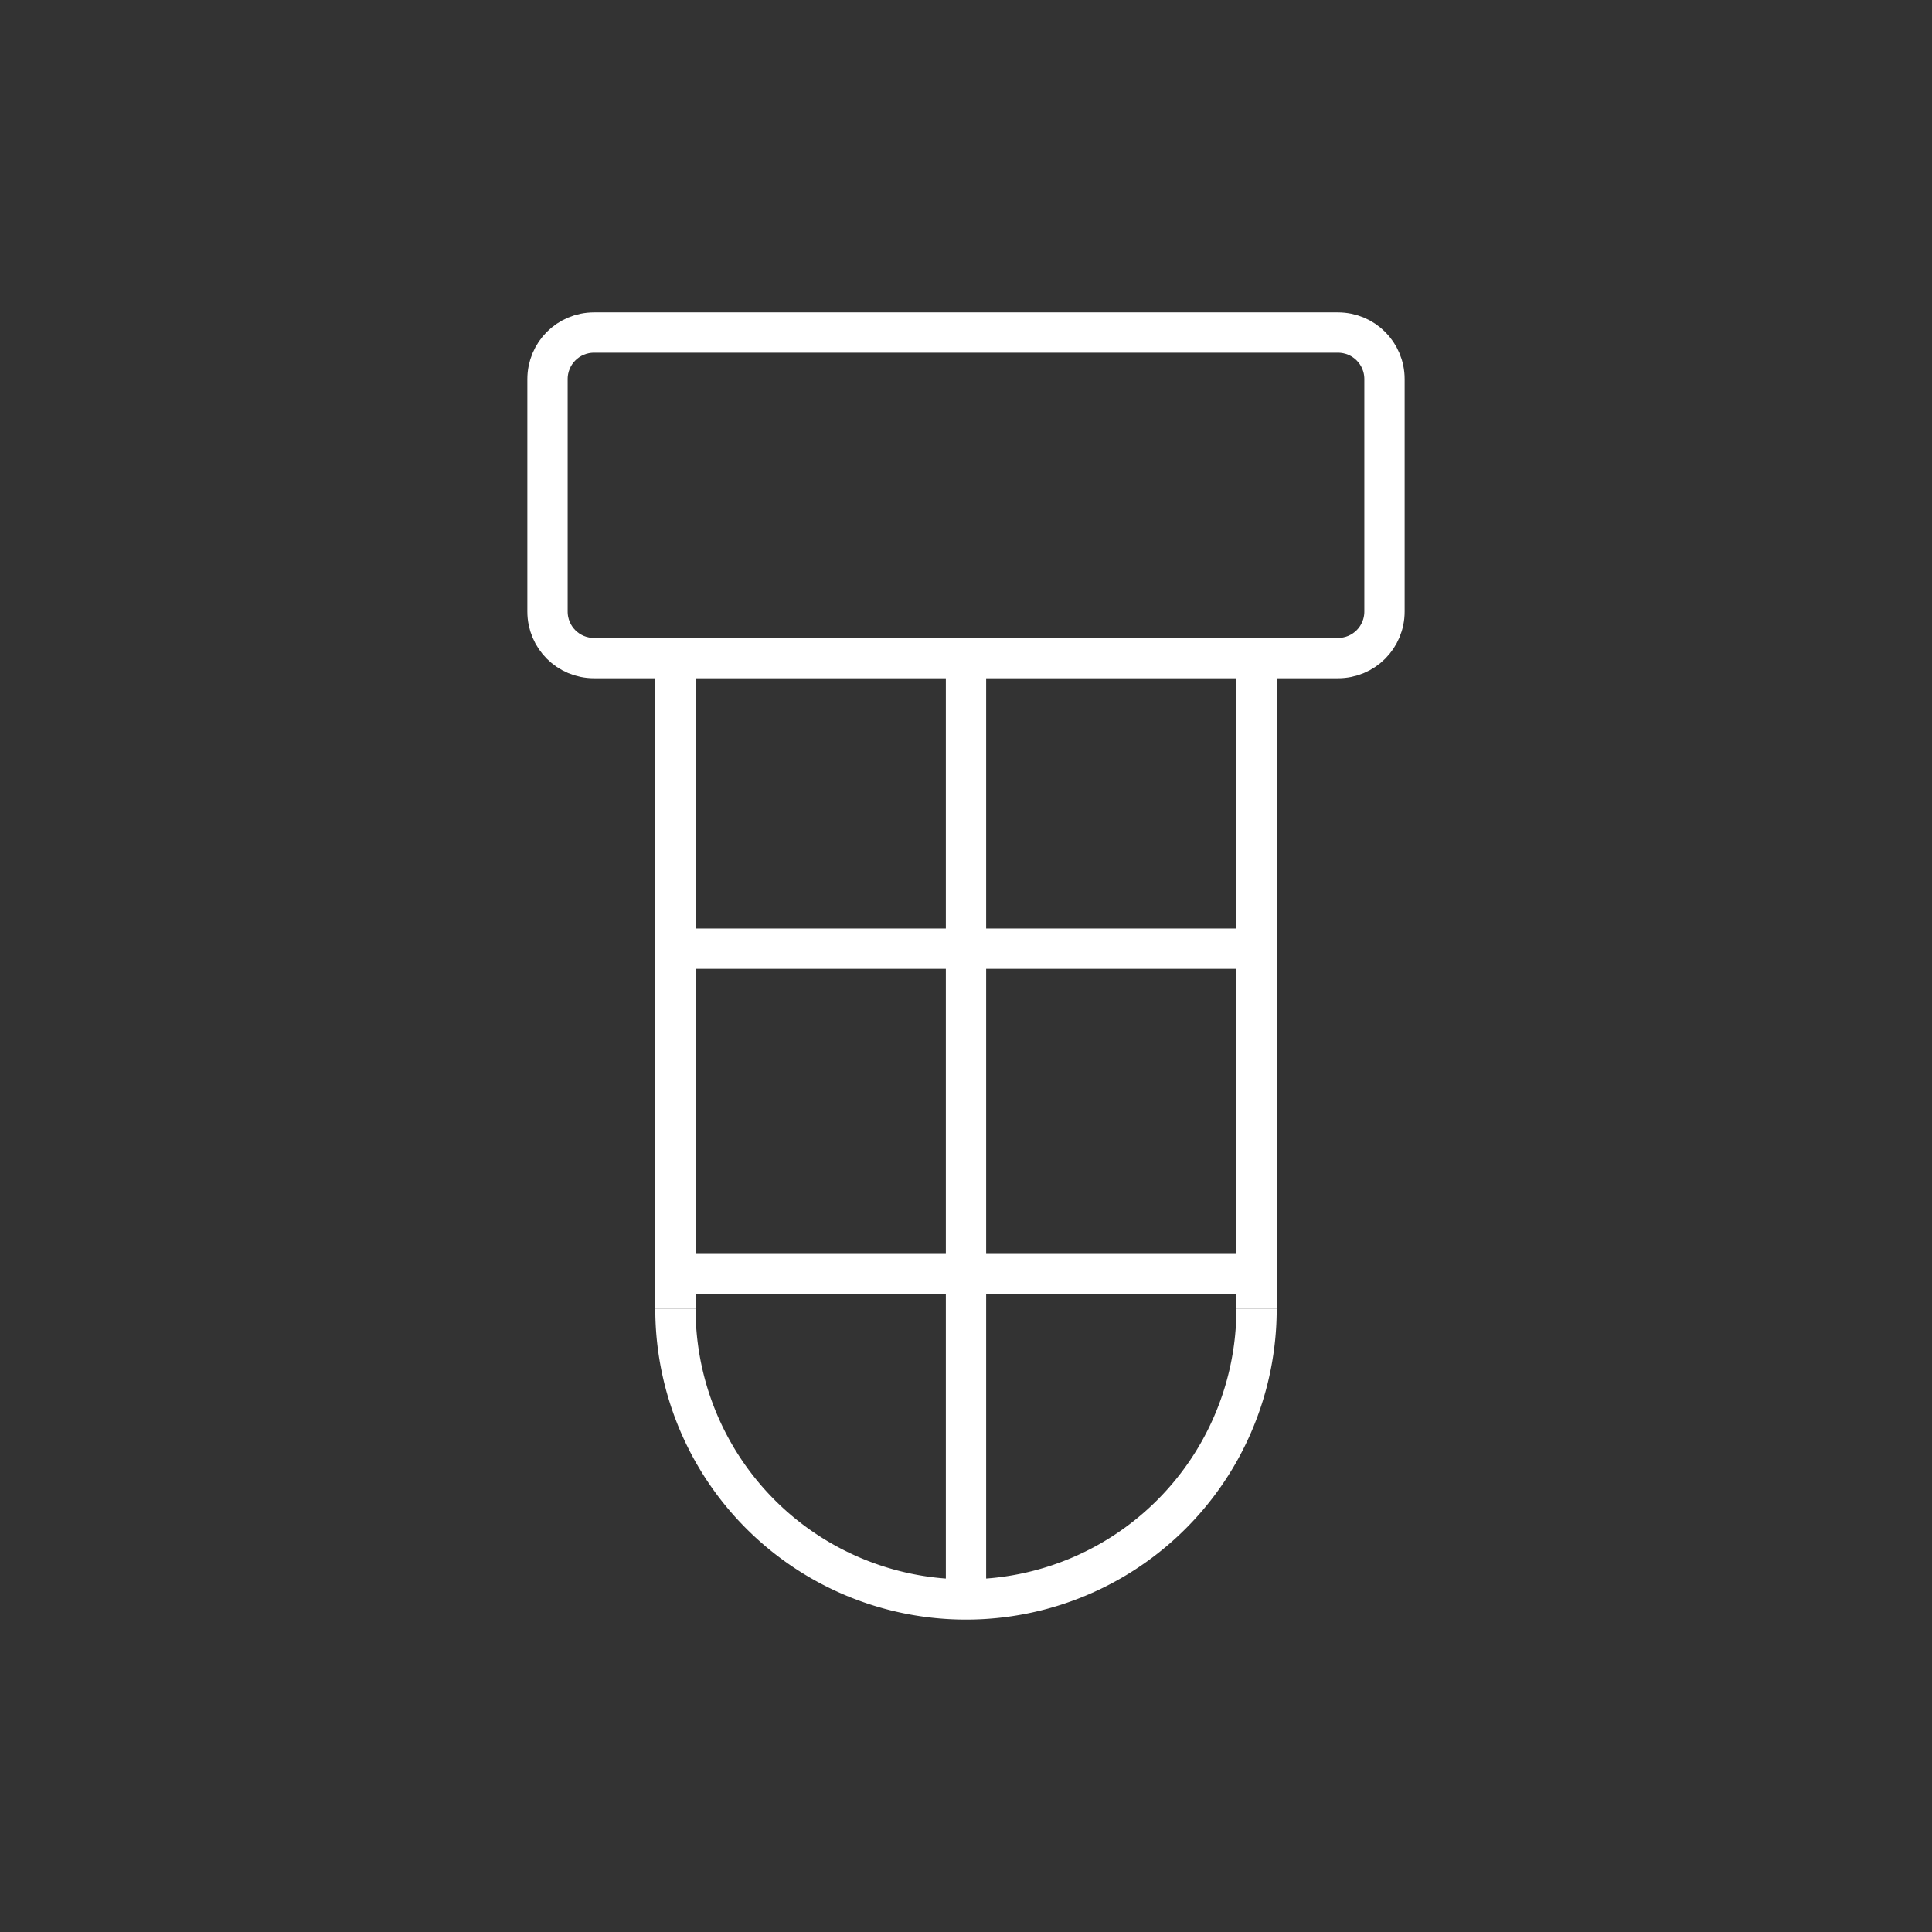 <?xml version="1.0" encoding="UTF-8" standalone="no"?>
<!-- Created with Inkscape (http://www.inkscape.org/) -->

<svg
   width="48"
   height="48"
   viewBox="0 0 12.7 12.7"
   version="1.1"
   id="svg1"
   xml:space="preserve"
   sodipodi:docname="the_blue_alliance.svg"
   inkscape:version="1.3.2 (091e20e, 2023-11-25, custom)"
   xmlns:inkscape="http://www.inkscape.org/namespaces/inkscape"
   xmlns:sodipodi="http://sodipodi.sourceforge.net/DTD/sodipodi-0.dtd"
   xmlns="http://www.w3.org/2000/svg"
   xmlns:svg="http://www.w3.org/2000/svg"><rect x="0" y="0" width="12.7" height="12.7" fill="#333333" stroke="none"/><sodipodi:namedview
     id="namedview1"
     pagecolor="#ffffff"
     bordercolor="#000000"
     borderopacity="0.25"
     inkscape:showpageshadow="2"
     inkscape:pageopacity="0.0"
     inkscape:pagecheckerboard="0"
     inkscape:deskcolor="#d1d1d1"
     inkscape:document-units="mm"
     inkscape:zoom="3.7700898"
     inkscape:cx="70.422726"
     inkscape:cy="109.14859"
     inkscape:window-width="2560"
     inkscape:window-height="1316"
     inkscape:window-x="-12"
     inkscape:window-y="-12"
     inkscape:window-maximized="1"
     inkscape:current-layer="layer1" /><defs
     id="defs1"><style
       id="style1">.cls-1{fill:none;stroke:#4555a5;stroke-miterlimit:10;stroke-width:6px;}.cls-2{fill:#4555a5;}</style></defs><g
     inkscape:label="Layer 1"
     inkscape:groupmode="layer"
     id="layer1"
     transform="translate(-12.311,-22.455)"
     style="stroke-width:0.265;stroke-dasharray:none"><path
       id="line1"
       class="cls-1"
       style="fill:none;fill-opacity:1;stroke:#ffffff;stroke-width:0.265;stroke-miterlimit:10;stroke-dasharray:none;stroke-opacity:1"
       d="m 16.751,26.811 v 4.248"
       sodipodi:nodetypes="cc" /><path
       id="line2"
       class="cls-1"
       style="fill:none;fill-opacity:1;stroke:#ffffff;stroke-width:0.265;stroke-miterlimit:10;stroke-dasharray:none;stroke-opacity:1"
       d="m 20.571,26.811 v 4.248"
       sodipodi:nodetypes="cc" /><path
       class="cls-1"
       d="m 16.751,31.059 a 1.91,1.91 0 0 0 1.91,1.91"
       id="path2"
       style="fill:none;fill-opacity:1;stroke:#ffffff;stroke-width:0.265;stroke-miterlimit:10;stroke-dasharray:none;stroke-opacity:1" /><path
       class="cls-1"
       d="m 20.571,31.059 a 1.91,1.91 0 0 1 -1.91,1.91"
       id="path3"
       style="fill:none;fill-opacity:1;stroke:#ffffff;stroke-width:0.265;stroke-miterlimit:10;stroke-dasharray:none;stroke-opacity:1" /><path
       id="line3"
       class="cls-1"
       style="fill:none;fill-opacity:1;stroke:#ffffff;stroke-width:0.265;stroke-miterlimit:10;stroke-dasharray:none;stroke-opacity:1"
       d="m 18.661,26.814 v 6.155"
       sodipodi:nodetypes="cc" /><path
       id="line4"
       class="cls-1"
       style="fill:none;fill-opacity:1;stroke:#ffffff;stroke-width:0.265;stroke-miterlimit:10;stroke-dasharray:none;stroke-opacity:1"
       d="M 16.751,30.83 H 20.571" /><path
       id="line5"
       class="cls-1"
       style="fill:none;fill-opacity:1;stroke:#ffffff;stroke-width:0.265;stroke-miterlimit:10;stroke-dasharray:none;stroke-opacity:1"
       d="M 16.751,28.691 H 20.571" /><path
       id="rect5"
       class="cls-2"
       style="fill:none;stroke:#ffffff;stroke-width:0.265;stroke-dasharray:none;stroke-opacity:1"
       d="m 16.216,24.641 h 4.89 c 0.169,0 0.306,0.136 0.306,0.306 v 1.528 c 0,0.169 -0.136,0.306 -0.306,0.306 h -4.89 c -0.169,0 -0.306,-0.136 -0.306,-0.306 v -1.528 c 0,-0.169 0.136,-0.306 0.306,-0.306 z" /></g></svg>
